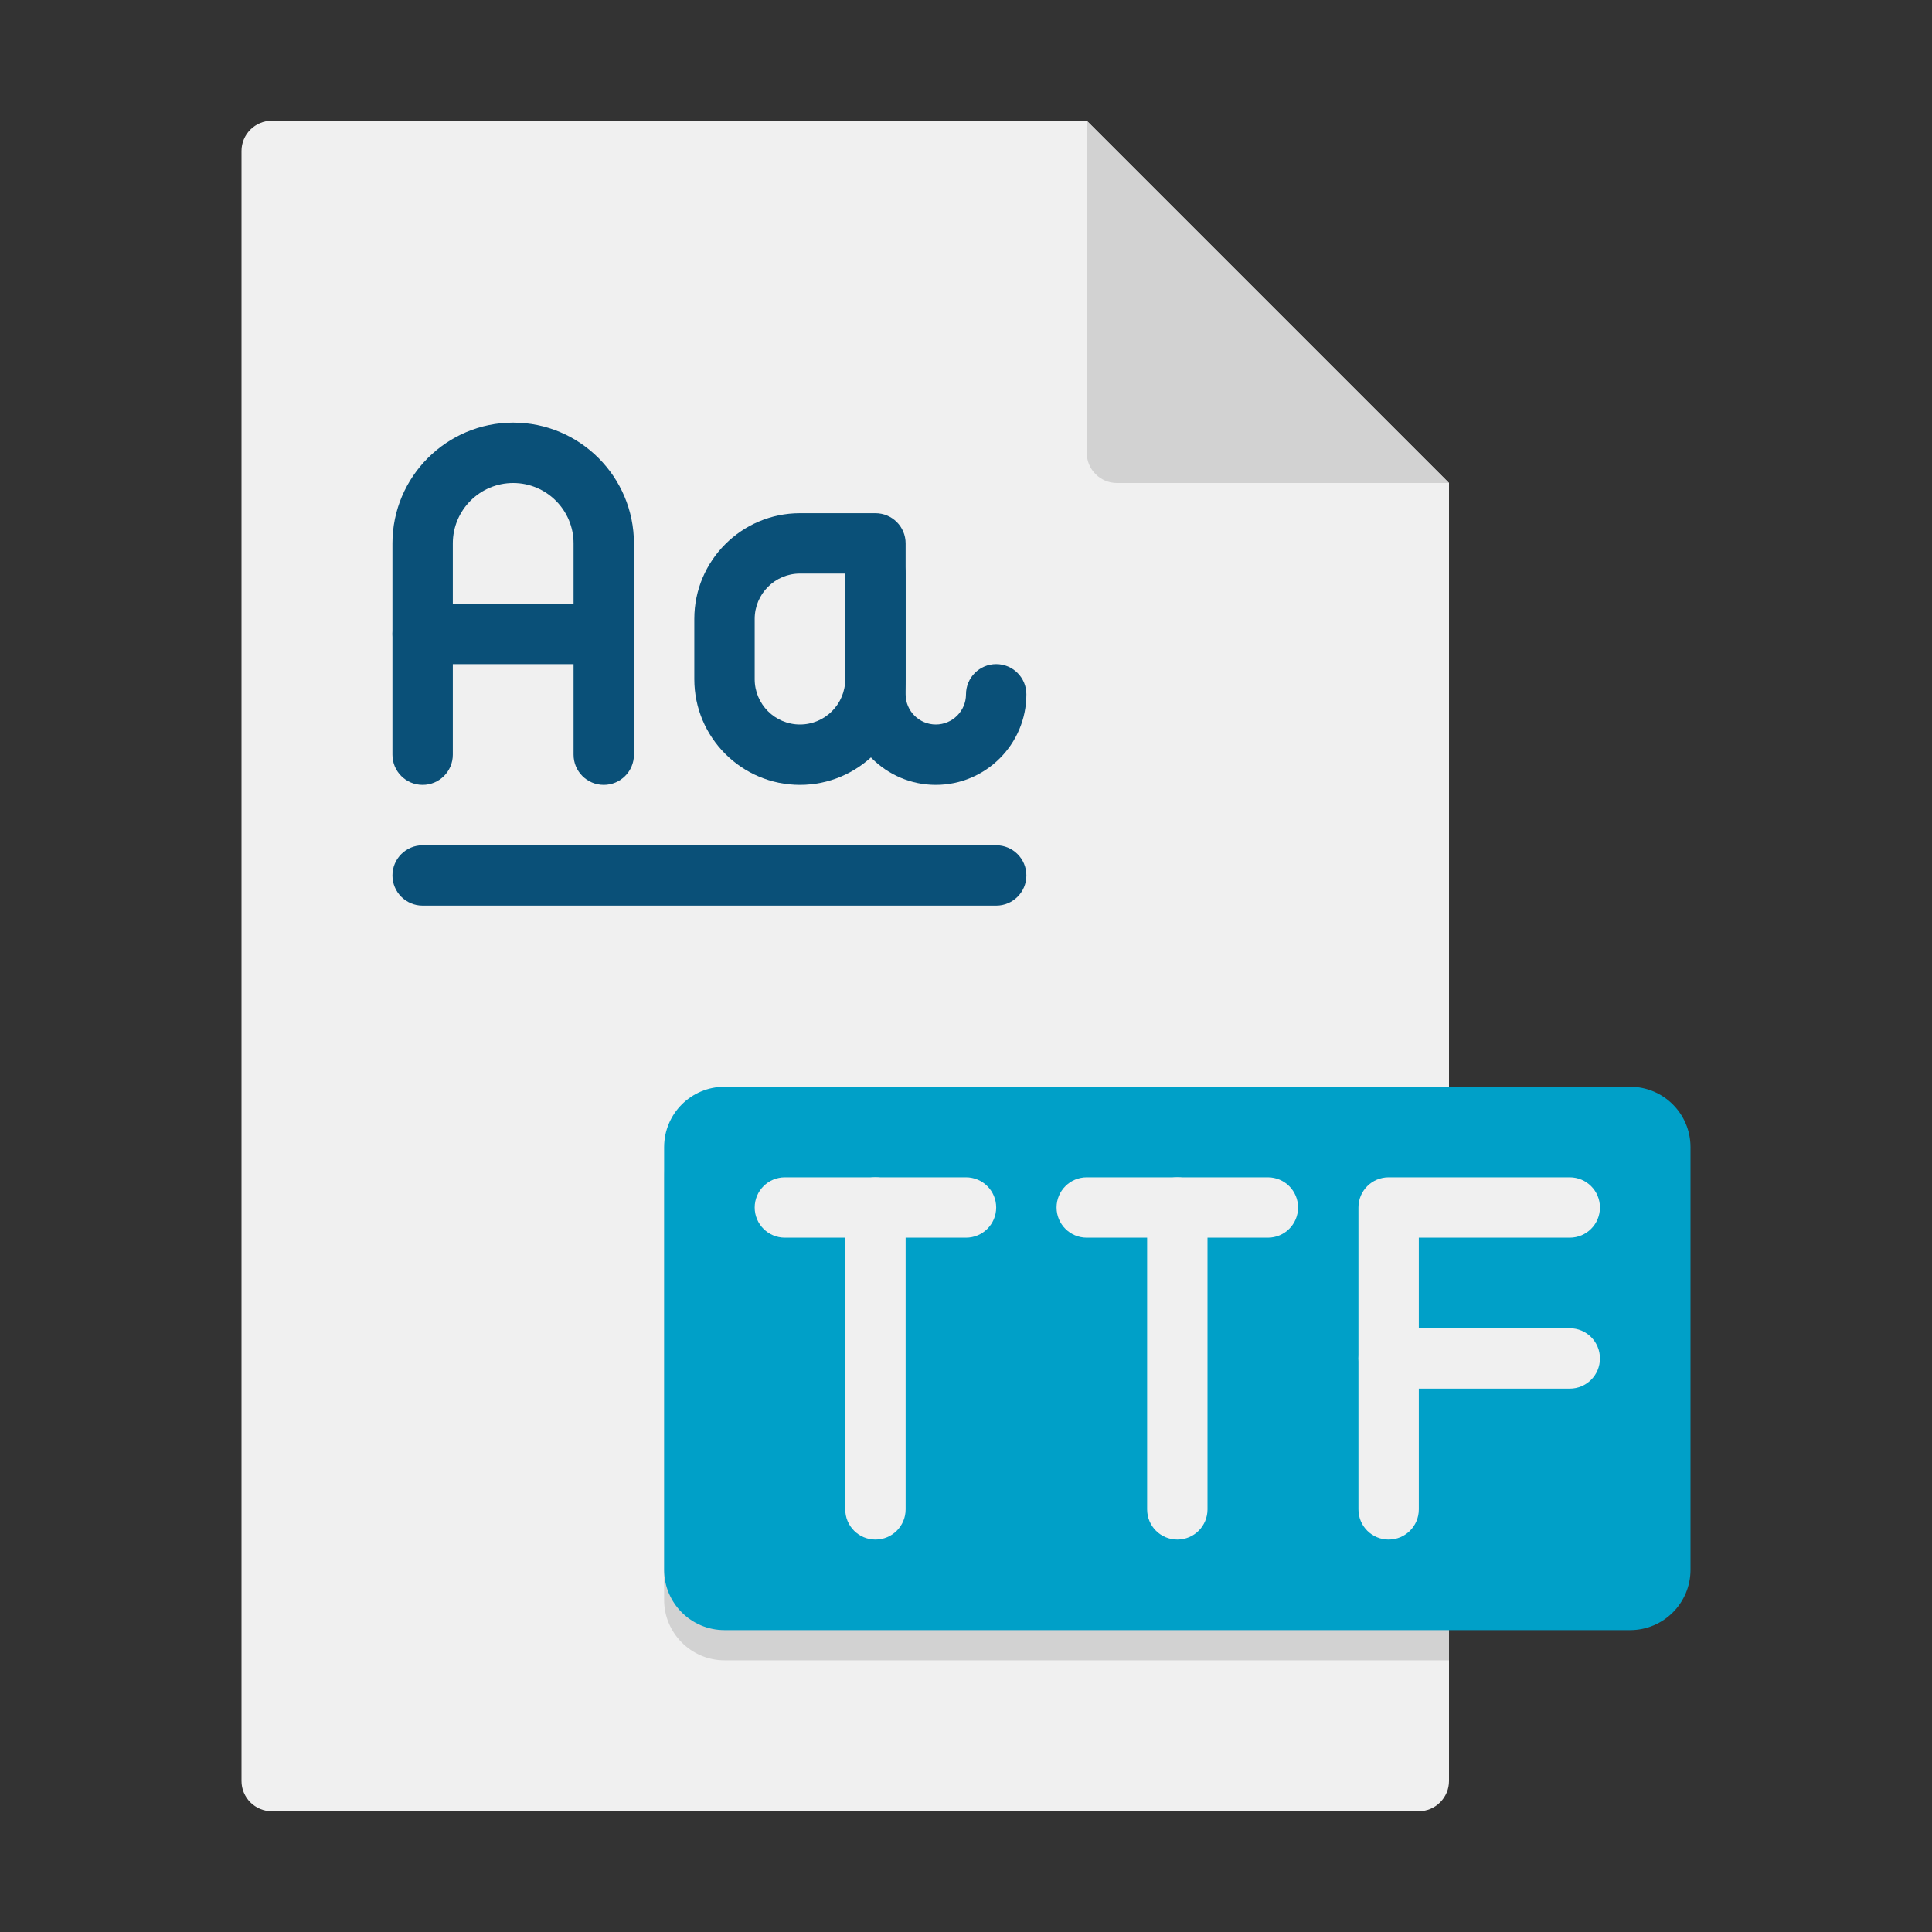 <?xml version="1.0" encoding="utf-8"?>
<!-- Generator: Adobe Illustrator 24.0.0, SVG Export Plug-In . SVG Version: 6.00 Build 0)  -->
<svg version="1.1" xmlns="http://www.w3.org/2000/svg" xmlns:xlink="http://www.w3.org/1999/xlink" x="0px" y="0px"
	 viewBox="0 0 64 64" enable-background="new 0 0 64 64" xml:space="preserve">
<rect x="0" y="0" width="64" height="64" fill="#333333" stroke="none"/>
<g id="Captions">
</g>
<g id="Icons">
	<g>
		<g>
			<path fill="#F0F0F0" d="M48,16v43c0,0.55-0.45,1-1,1H9c-0.55,0-1-0.45-1-1V5c0-0.55,0.45-1,1-1h27L48,16z"/>
		</g>
		<g>
			<path fill="#D2D2D2" d="M48,37v18H24c-1.1,0-2-0.9-2-2V39c0-1.1,0.9-2,2-2H48z"/>
		</g>
		<g>
			<path fill="#00A0C8" d="M54,54H24c-1.105,0-2-0.895-2-2V38c0-1.105,0.895-2,2-2h30c1.105,0,2,0.895,2,2v14
				C56,53.105,55.105,54,54,54z"/>
		</g>
		<g>
			<path fill="#D2D2D2" d="M48,16H37c-0.552,0-1-0.448-1-1V4L48,16z"/>
		</g>
		<g>
			<g>
				<path fill="#F0F0F0" d="M52,46h-6c-0.553,0-1-0.447-1-1v-5c0-0.553,0.447-1,1-1h6c0.553,0,1,0.447,1,1s-0.447,1-1,1h-5v3h5
					c0.553,0,1,0.447,1,1S52.553,46,52,46z"/>
			</g>
			<g>
				<path fill="#F0F0F0" d="M46,51c-0.553,0-1-0.447-1-1v-5c0-0.553,0.447-1,1-1s1,0.447,1,1v5C47,50.553,46.553,51,46,51z"/>
			</g>
		</g>
		<g>
			<g>
				<path fill="#F0F0F0" d="M42,41h-6c-0.553,0-1-0.447-1-1s0.447-1,1-1h6c0.553,0,1,0.447,1,1S42.553,41,42,41z"/>
			</g>
			<g>
				<path fill="#F0F0F0" d="M39,51c-0.553,0-1-0.447-1-1V40c0-0.553,0.447-1,1-1s1,0.447,1,1v10C40,50.553,39.553,51,39,51z"/>
			</g>
		</g>
		<g>
			<g>
				<path fill="#F0F0F0" d="M32,41h-6c-0.552,0-1-0.447-1-1s0.448-1,1-1h6c0.552,0,1,0.447,1,1S32.552,41,32,41z"/>
			</g>
			<g>
				<path fill="#F0F0F0" d="M29,51c-0.552,0-1-0.447-1-1V40c0-0.553,0.448-1,1-1s1,0.447,1,1v10C30,50.553,29.552,51,29,51z"/>
			</g>
		</g>
		<g>
			<g>
				<g>
					<g>
						<path fill="#0A5078" d="M20,22h-6c-0.552,0-1-0.447-1-1v-3c0-2.206,1.794-4,4-4s4,1.794,4,4v3C21,21.553,20.552,22,20,22z
							 M15,20h4v-2c0-1.103-0.897-2-2-2s-2,0.897-2,2V20z"/>
					</g>
					<g>
						<path fill="#0A5078" d="M14,26c-0.552,0-1-0.447-1-1v-4c0-0.553,0.448-1,1-1s1,0.447,1,1v4C15,25.553,14.552,26,14,26z"/>
					</g>
				</g>
				<g>
					<path fill="#0A5078" d="M20,26c-0.552,0-1-0.447-1-1v-4c0-0.553,0.448-1,1-1s1,0.447,1,1v4C21,25.553,20.552,26,20,26z"/>
				</g>
			</g>
			<g>
				<g>
					<path fill="#0A5078" d="M26.5,26c-1.93,0-3.5-1.57-3.5-3.5v-2c0-1.93,1.57-3.5,3.5-3.5H29c0.552,0,1,0.447,1,1v4.5
						C30,24.43,28.43,26,26.5,26z M26.5,19c-0.827,0-1.5,0.673-1.5,1.5v2c0,0.827,0.673,1.5,1.5,1.5s1.5-0.673,1.5-1.5V19H26.5z"/>
				</g>
			</g>
			<g>
				<path fill="#0A5078" d="M31,26c-1.654,0-3-1.346-3-3v-4c0-0.553,0.448-1,1-1s1,0.447,1,1v4c0,0.552,0.449,1,1,1s1-0.448,1-1
					c0-0.553,0.448-1,1-1c0.553,0,1,0.447,1,1C34,24.654,32.654,26,31,26z"/>
			</g>
		</g>
		<g>
			<path fill="#0A5078" d="M33,30H14c-0.552,0-1-0.448-1-1v0c0-0.552,0.448-1,1-1h19c0.552,0,1,0.448,1,1v0
				C34,29.552,33.552,30,33,30z"/>
		</g>
	</g>
</g>
</svg>
